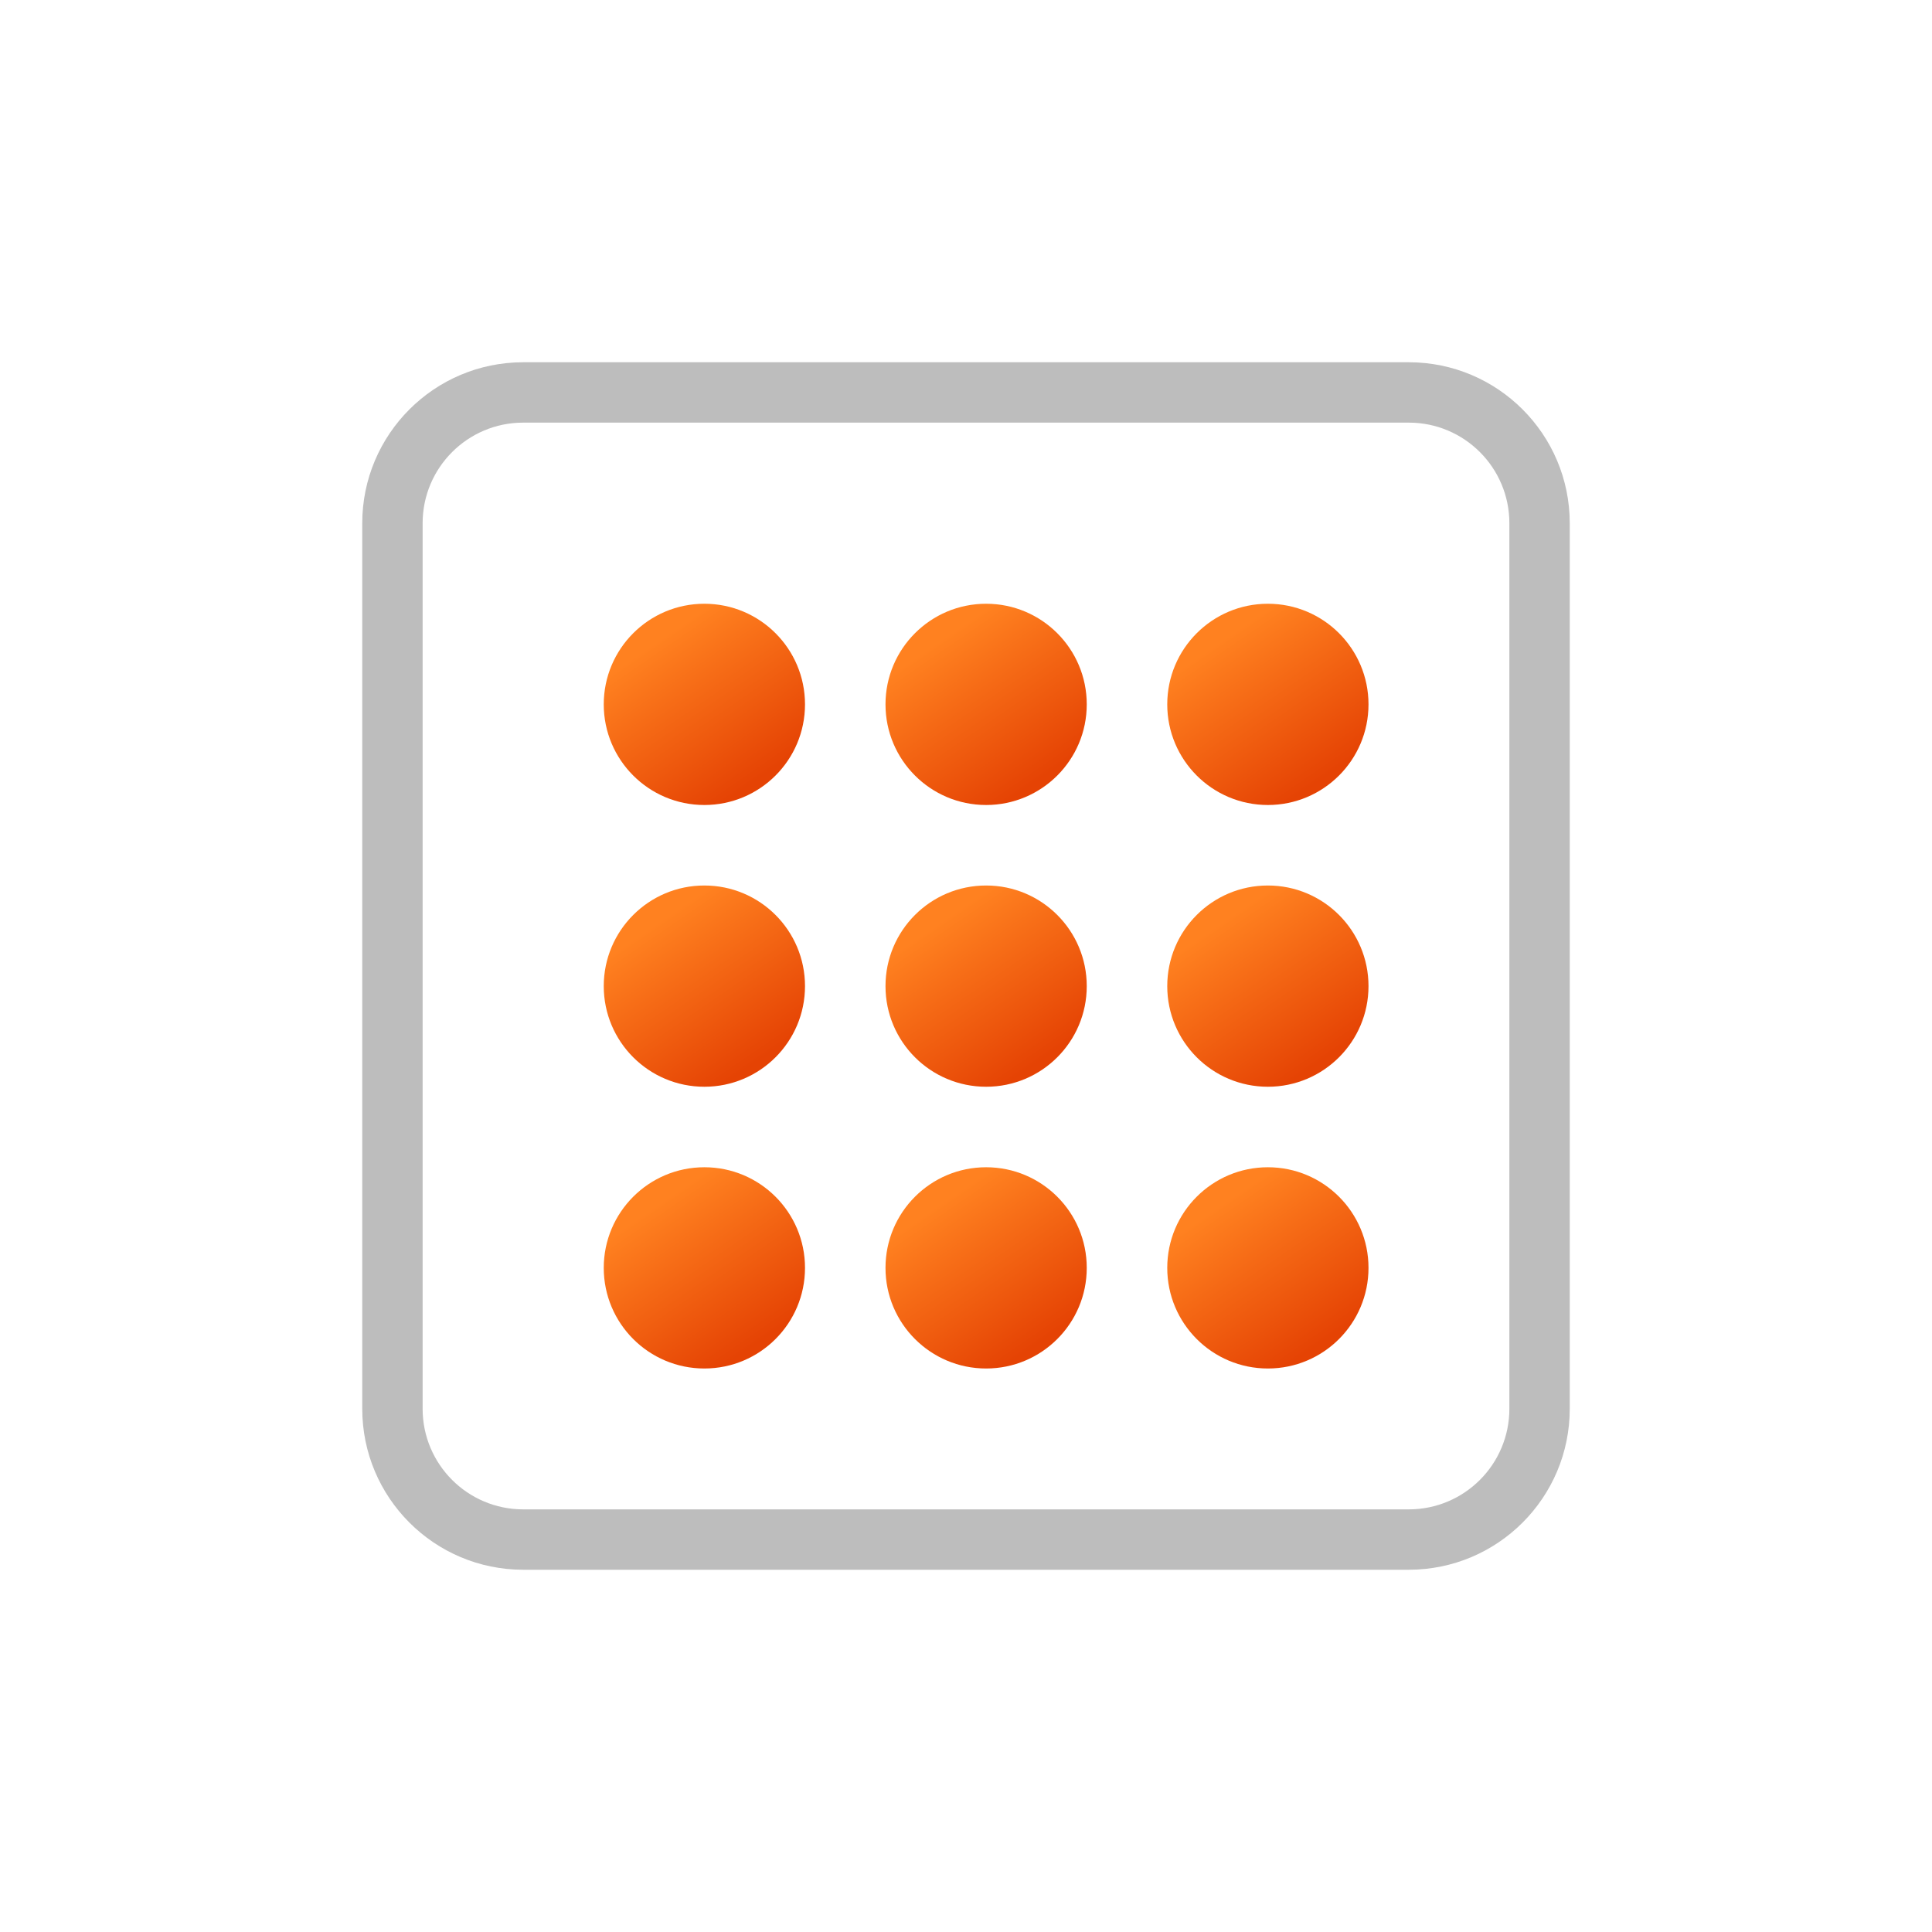 <svg width="48" height="48" viewBox="0 0 48 48" fill="none" xmlns="http://www.w3.org/2000/svg">
<path fill-rule="evenodd" clip-rule="evenodd" d="M35 10.5H13C11.619 10.5 10.5 11.619 10.5 13V35C10.5 36.381 11.619 37.5 13 37.5H35C36.381 37.5 37.5 36.381 37.5 35V13C37.5 11.619 36.381 10.5 35 10.5ZM13 9C10.791 9 9 10.791 9 13V35C9 37.209 10.791 39 13 39H35C37.209 39 39 37.209 39 35V13C39 10.791 37.209 9 35 9H13Z" fill="#BDBDBD"/>
<path d="M20 17.5C20 18.881 18.881 20 17.5 20C16.119 20 15 18.881 15 17.5C15 16.119 16.119 15 17.5 15C18.881 15 20 16.119 20 17.5Z" fill="url(#paint0_linear_1422_9318)"/>
<path d="M20 24.5C20 25.881 18.881 27 17.5 27C16.119 27 15 25.881 15 24.5C15 23.119 16.119 22 17.5 22C18.881 22 20 23.119 20 24.5Z" fill="url(#paint1_linear_1422_9318)"/>
<path d="M20 31.5C20 32.881 18.881 34 17.5 34C16.119 34 15 32.881 15 31.5C15 30.119 16.119 29 17.5 29C18.881 29 20 30.119 20 31.5Z" fill="url(#paint2_linear_1422_9318)"/>
<path d="M27 17.5C27 18.881 25.881 20 24.5 20C23.119 20 22 18.881 22 17.5C22 16.119 23.119 15 24.5 15C25.881 15 27 16.119 27 17.5Z" fill="url(#paint3_linear_1422_9318)"/>
<path d="M27 24.5C27 25.881 25.881 27 24.5 27C23.119 27 22 25.881 22 24.5C22 23.119 23.119 22 24.5 22C25.881 22 27 23.119 27 24.5Z" fill="url(#paint4_linear_1422_9318)"/>
<path d="M27 31.5C27 32.881 25.881 34 24.5 34C23.119 34 22 32.881 22 31.5C22 30.119 23.119 29 24.5 29C25.881 29 27 30.119 27 31.5Z" fill="url(#paint5_linear_1422_9318)"/>
<path d="M34 17.5C34 18.881 32.881 20 31.5 20C30.119 20 29 18.881 29 17.5C29 16.119 30.119 15 31.5 15C32.881 15 34 16.119 34 17.5Z" fill="url(#paint6_linear_1422_9318)"/>
<path d="M34 24.5C34 25.881 32.881 27 31.5 27C30.119 27 29 25.881 29 24.5C29 23.119 30.119 22 31.5 22C32.881 22 34 23.119 34 24.5Z" fill="url(#paint7_linear_1422_9318)"/>
<path d="M34 31.5C34 32.881 32.881 34 31.5 34C30.119 34 29 32.881 29 31.5C29 30.119 30.119 29 31.5 29C32.881 29 34 30.119 34 31.5Z" fill="url(#paint8_linear_1422_9318)"/>
<defs>
<linearGradient id="paint0_linear_1422_9318" x1="16.406" y1="15.885" x2="18.802" y2="19.375" gradientUnits="userSpaceOnUse">
<stop stop-color="#FF8120"/>
<stop offset="1" stop-color="#E54304"/>
</linearGradient>
<linearGradient id="paint1_linear_1422_9318" x1="16.406" y1="22.885" x2="18.802" y2="26.375" gradientUnits="userSpaceOnUse">
<stop stop-color="#FF8120"/>
<stop offset="1" stop-color="#E54304"/>
</linearGradient>
<linearGradient id="paint2_linear_1422_9318" x1="16.406" y1="29.885" x2="18.802" y2="33.375" gradientUnits="userSpaceOnUse">
<stop stop-color="#FF8120"/>
<stop offset="1" stop-color="#E54304"/>
</linearGradient>
<linearGradient id="paint3_linear_1422_9318" x1="23.406" y1="15.885" x2="25.802" y2="19.375" gradientUnits="userSpaceOnUse">
<stop stop-color="#FF8120"/>
<stop offset="1" stop-color="#E54304"/>
</linearGradient>
<linearGradient id="paint4_linear_1422_9318" x1="23.406" y1="22.885" x2="25.802" y2="26.375" gradientUnits="userSpaceOnUse">
<stop stop-color="#FF8120"/>
<stop offset="1" stop-color="#E54304"/>
</linearGradient>
<linearGradient id="paint5_linear_1422_9318" x1="23.406" y1="29.885" x2="25.802" y2="33.375" gradientUnits="userSpaceOnUse">
<stop stop-color="#FF8120"/>
<stop offset="1" stop-color="#E54304"/>
</linearGradient>
<linearGradient id="paint6_linear_1422_9318" x1="30.406" y1="15.885" x2="32.802" y2="19.375" gradientUnits="userSpaceOnUse">
<stop stop-color="#FF8120"/>
<stop offset="1" stop-color="#E54304"/>
</linearGradient>
<linearGradient id="paint7_linear_1422_9318" x1="30.406" y1="22.885" x2="32.802" y2="26.375" gradientUnits="userSpaceOnUse">
<stop stop-color="#FF8120"/>
<stop offset="1" stop-color="#E54304"/>
</linearGradient>
<linearGradient id="paint8_linear_1422_9318" x1="30.406" y1="29.885" x2="32.802" y2="33.375" gradientUnits="userSpaceOnUse">
<stop stop-color="#FF8120"/>
<stop offset="1" stop-color="#E54304"/>
</linearGradient>
</defs>
</svg>
